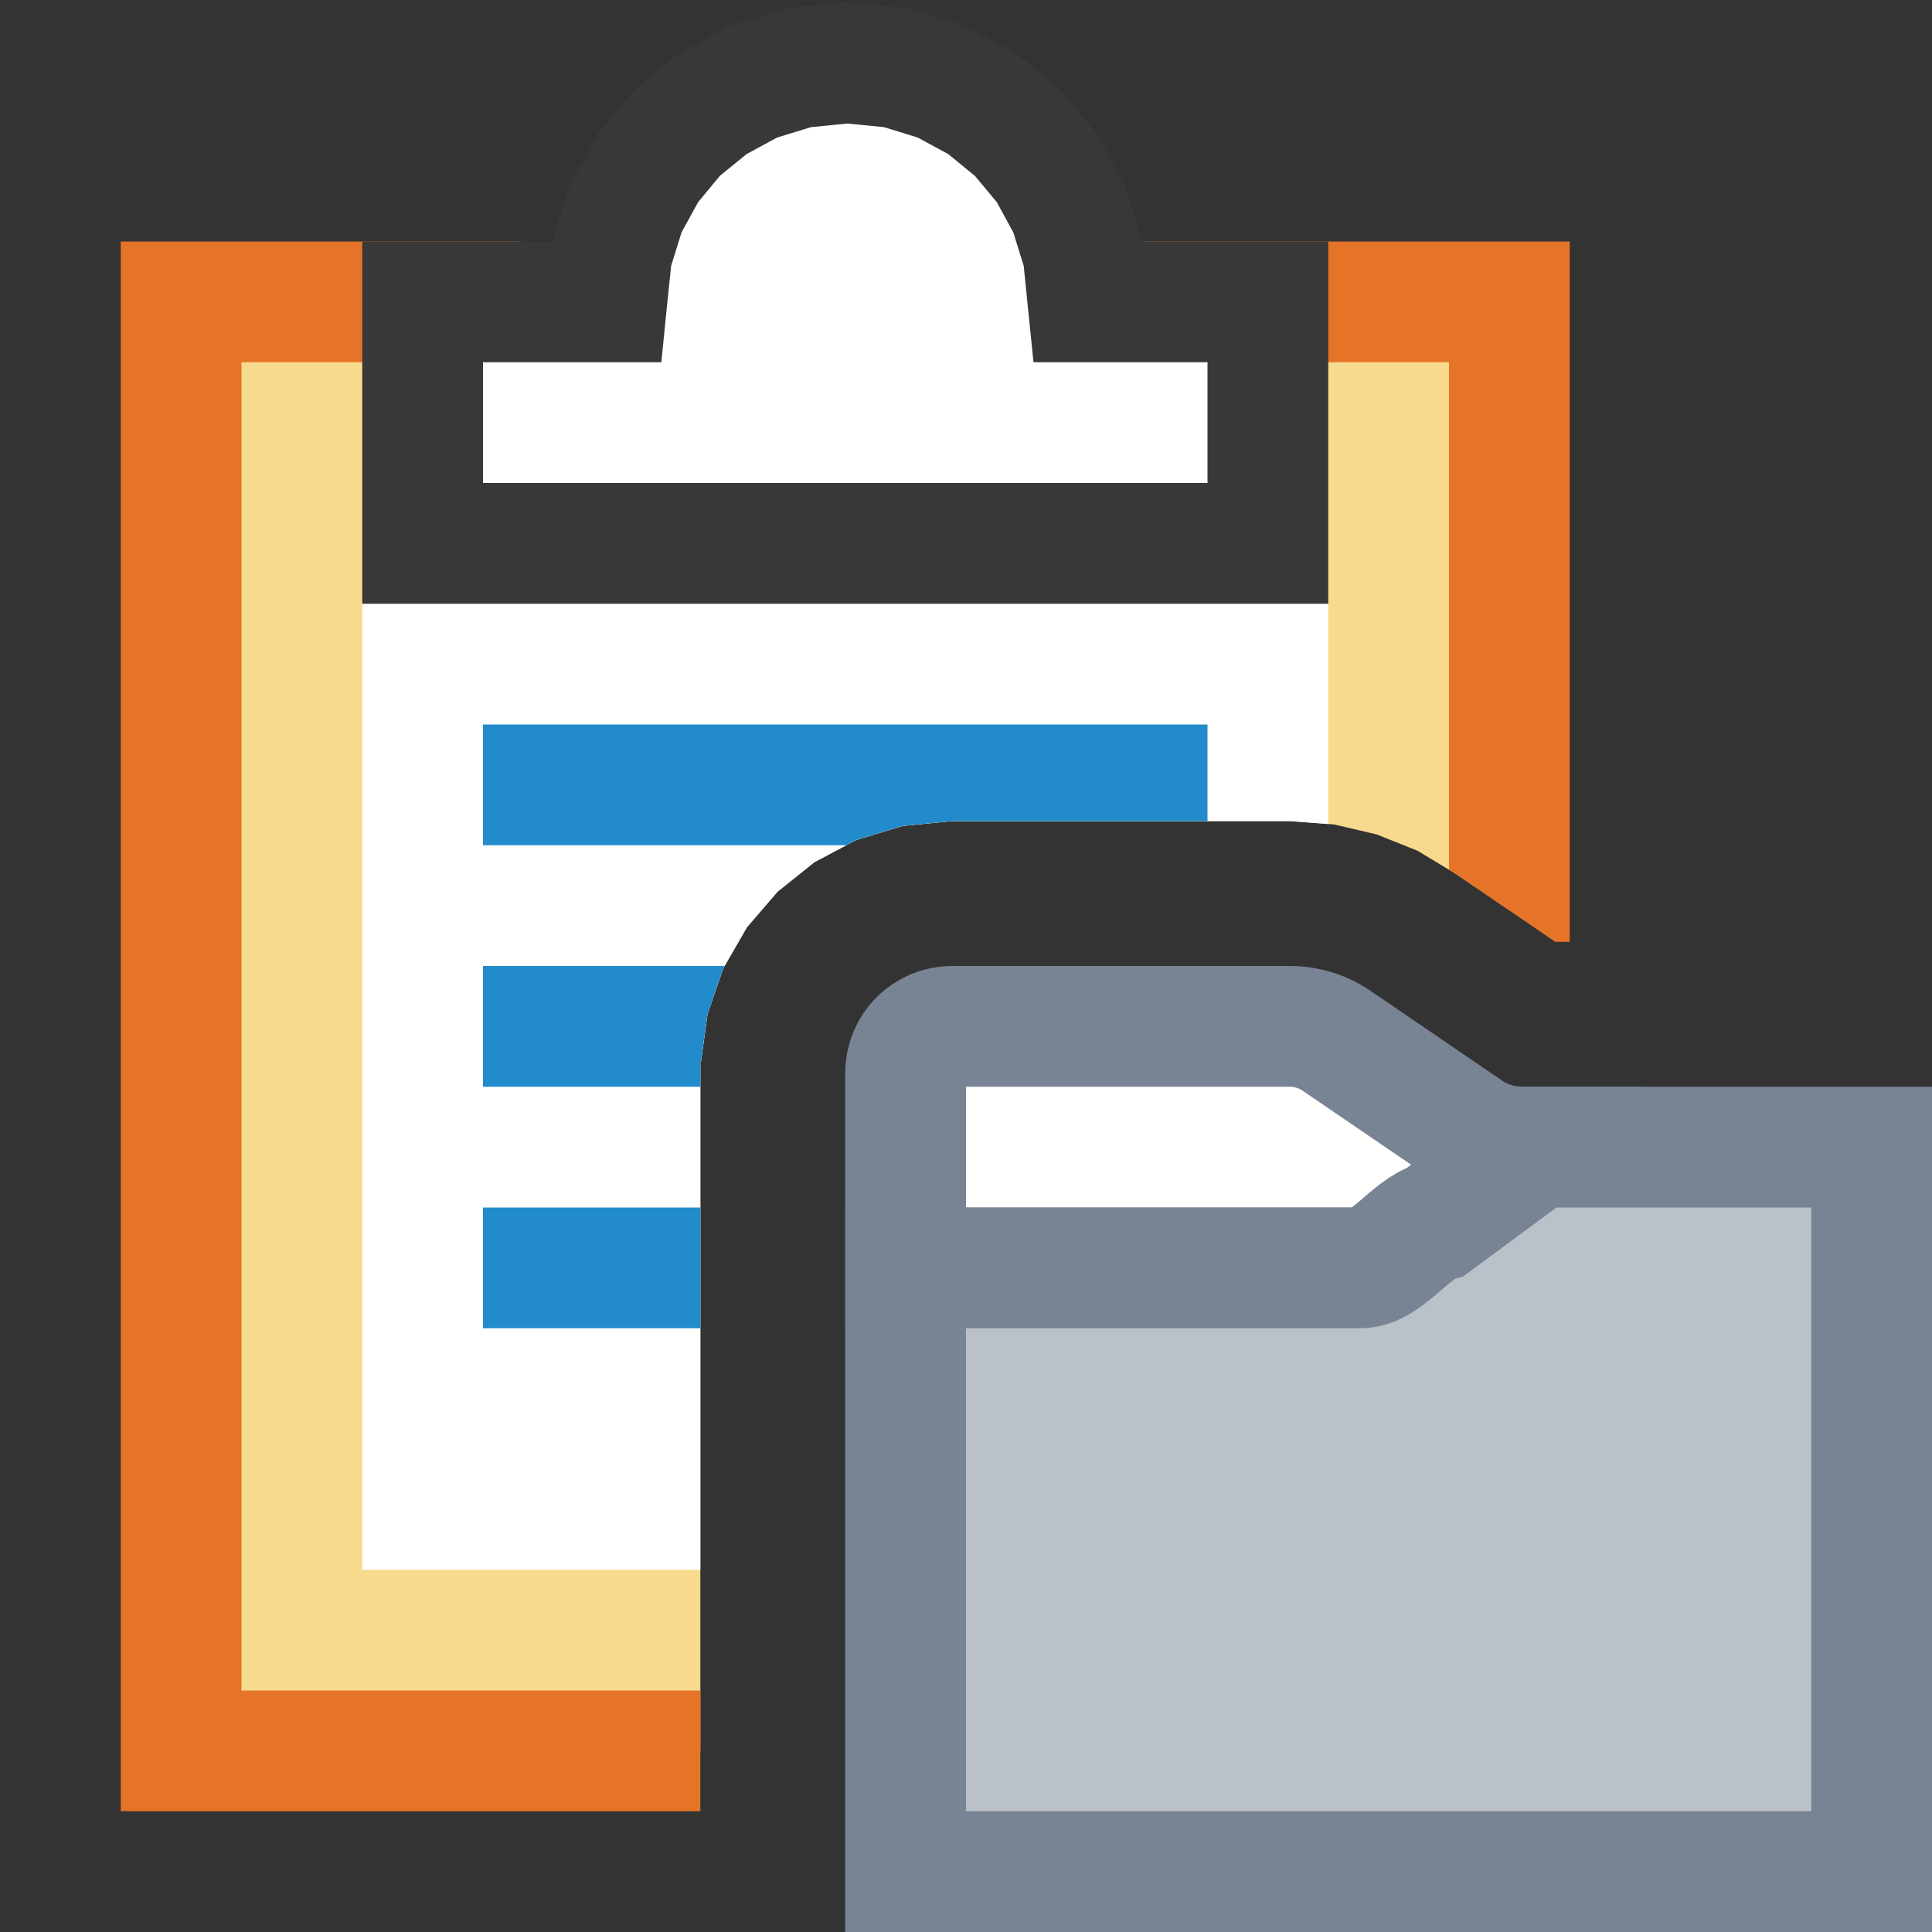 <?xml version="1.0" encoding="UTF-8"?>
<!DOCTYPE svg PUBLIC "-//W3C//DTD SVG 1.1//EN" "http://www.w3.org/Graphics/SVG/1.1/DTD/svg11.dtd">
<svg version="1.1" id="Layer_1" xmlns="http://www.w3.org/2000/svg" xmlns:xlink="http://www.w3.org/1999/xlink" x="0px" y="0px" width="16px" height="16px" viewBox="0 0 16 16" enable-background="new 0 0 16 16" xml:space="preserve">
  <rect x="0" y="0" width="16" height="16" fill="#333333" stroke="none"/>
  <g id="main">
    <g id="icon">
      <path d="M1.5,14.5L5.8,14.5L5.8,12.2L5.8,8.884L5.8,8.8L5.804,8.8L5.86,8.395L5.99,8.019L6.186,7.679L6.44,7.384L6.745,7.14L7.092,6.956L7.475,6.84L7.884,6.8L10.68,6.8L11.05,6.828L11.4,6.91L11.74,7.046L12.05,7.233L12.5,7.538L12.5,2.5L9.2,2.5L4.3,2.5L1.5,2.5zz" fill="#F7DA8E"/>
      <path d="M1,2.5L1,14.5L1,15L1.5,15L5.8,15L5.8,14L2,14L2,3L4.3,3L4.617,2.887L4.79,2.598L4.741,2.265L4.492,2.038L4.3,2L1.5,2L1,2zM8.883,2.113L8.71,2.402L8.759,2.735L9.008,2.962L9.2,3L12,3L12,7.201L12.05,7.233L12.88,7.8L13,7.8L13,2.5L13,2L12.5,2L9.2,2zz" fill="#E57428"/>
      <path d="M3,13L5.8,13L5.8,12.2L5.8,8.884L5.8,8.8L5.804,8.8L5.86,8.395L5.99,8.019L6.186,7.679L6.44,7.384L6.745,7.14L7.092,6.956L7.475,6.84L7.884,6.8L10.68,6.8L11,6.824L11,5L3,5zz" fill="#FFFFFF"/>
      <path d="M6.616,0.56L6.242,0.676L5.904,0.858L5.609,1.1L5.365,1.393L5.182,1.729L5.065,2.101L5.025,2.5L3.5,2.5L3.5,4.5L10.5,4.5L10.5,2.5L9.011,2.5L8.971,2.101L8.854,1.729L8.671,1.393L8.427,1.1L8.132,0.858L7.794,0.676L7.42,0.56L7.018,0.52zz" fill="#FFFFFF"/>
      <path d="M6.968,0.022L6.566,0.063L6.517,0.068L6.469,0.082L6.095,0.198L6.048,0.212L6.005,0.235L5.666,0.418L5.624,0.441L5.587,0.471L5.292,0.713L5.255,0.743L5.224,0.78L4.981,1.073L4.95,1.111L4.927,1.153L4.743,1.489L4.719,1.533L4.704,1.58L4.588,1.952L4.573,2L3.5,2L3,2L3,2.5L3,4.5L3,5L3.5,5L10.5,5L11,5L11,4.5L11,2.5L11,2L10.5,2L9.463,2L9.448,1.952L9.332,1.58L9.317,1.533L9.293,1.489L9.11,1.153L9.086,1.111L9.055,1.073L8.812,0.78L8.781,0.743L8.744,0.713L8.449,0.471L8.412,0.441L8.37,0.418L8.031,0.235L7.988,0.212L7.941,0.198L7.567,0.082L7.519,0.068L7.47,0.063L7.068,0.022L7.018,0.018zM7.321,1.053L7.6,1.139L7.853,1.276L8.074,1.457L8.255,1.674L8.392,1.925L8.478,2.202L8.513,2.55L8.559,3L9.011,3L10,3L10,4L4,4L4,3L5.025,3L5.477,3L5.522,2.55L5.558,2.202L5.644,1.925L5.781,1.675L5.962,1.456L6.183,1.276L6.436,1.139L6.716,1.053L7.018,1.023zz" fill="#383838"/>
      <path d="M4,7L7.01,7L7.092,6.956L7.475,6.84L7.884,6.8L10,6.8L10,6L4,6zM4,9L5.8,9L5.8,8.884L5.8,8.8L5.804,8.8L5.86,8.395L5.99,8.019L6.002,8L4,8zM4,11L5.8,11L5.8,10L4,10zz" fill="#228BCB"/>
    </g>
    <g id="overlay">
      <path d="M13.1,10.5H7.5V8.884c0,-0.212,0.172,-0.384,0.384,-0.384h2.798c0.144,0,0.284,0.045,0.401,0.129l1.059,0.722c0.134,0.096,0.295,0.148,0.46,0.148H13.1V10.5z" fill="#FFFFFE" stroke="#788494" stroke-width="1" stroke-linecap="round" stroke-miterlimit="10"/>
      <path d="M15.5,15.5H7.5v-5h3.767c0.211,0,0.421,-0.328,0.626,-0.385l0.833,-0.615H15.5V15.5z" fill="#BBC1C9" stroke="#788494" stroke-width="1" stroke-linecap="round" stroke-miterlimit="10"/>
    </g>
  </g>
</svg>
